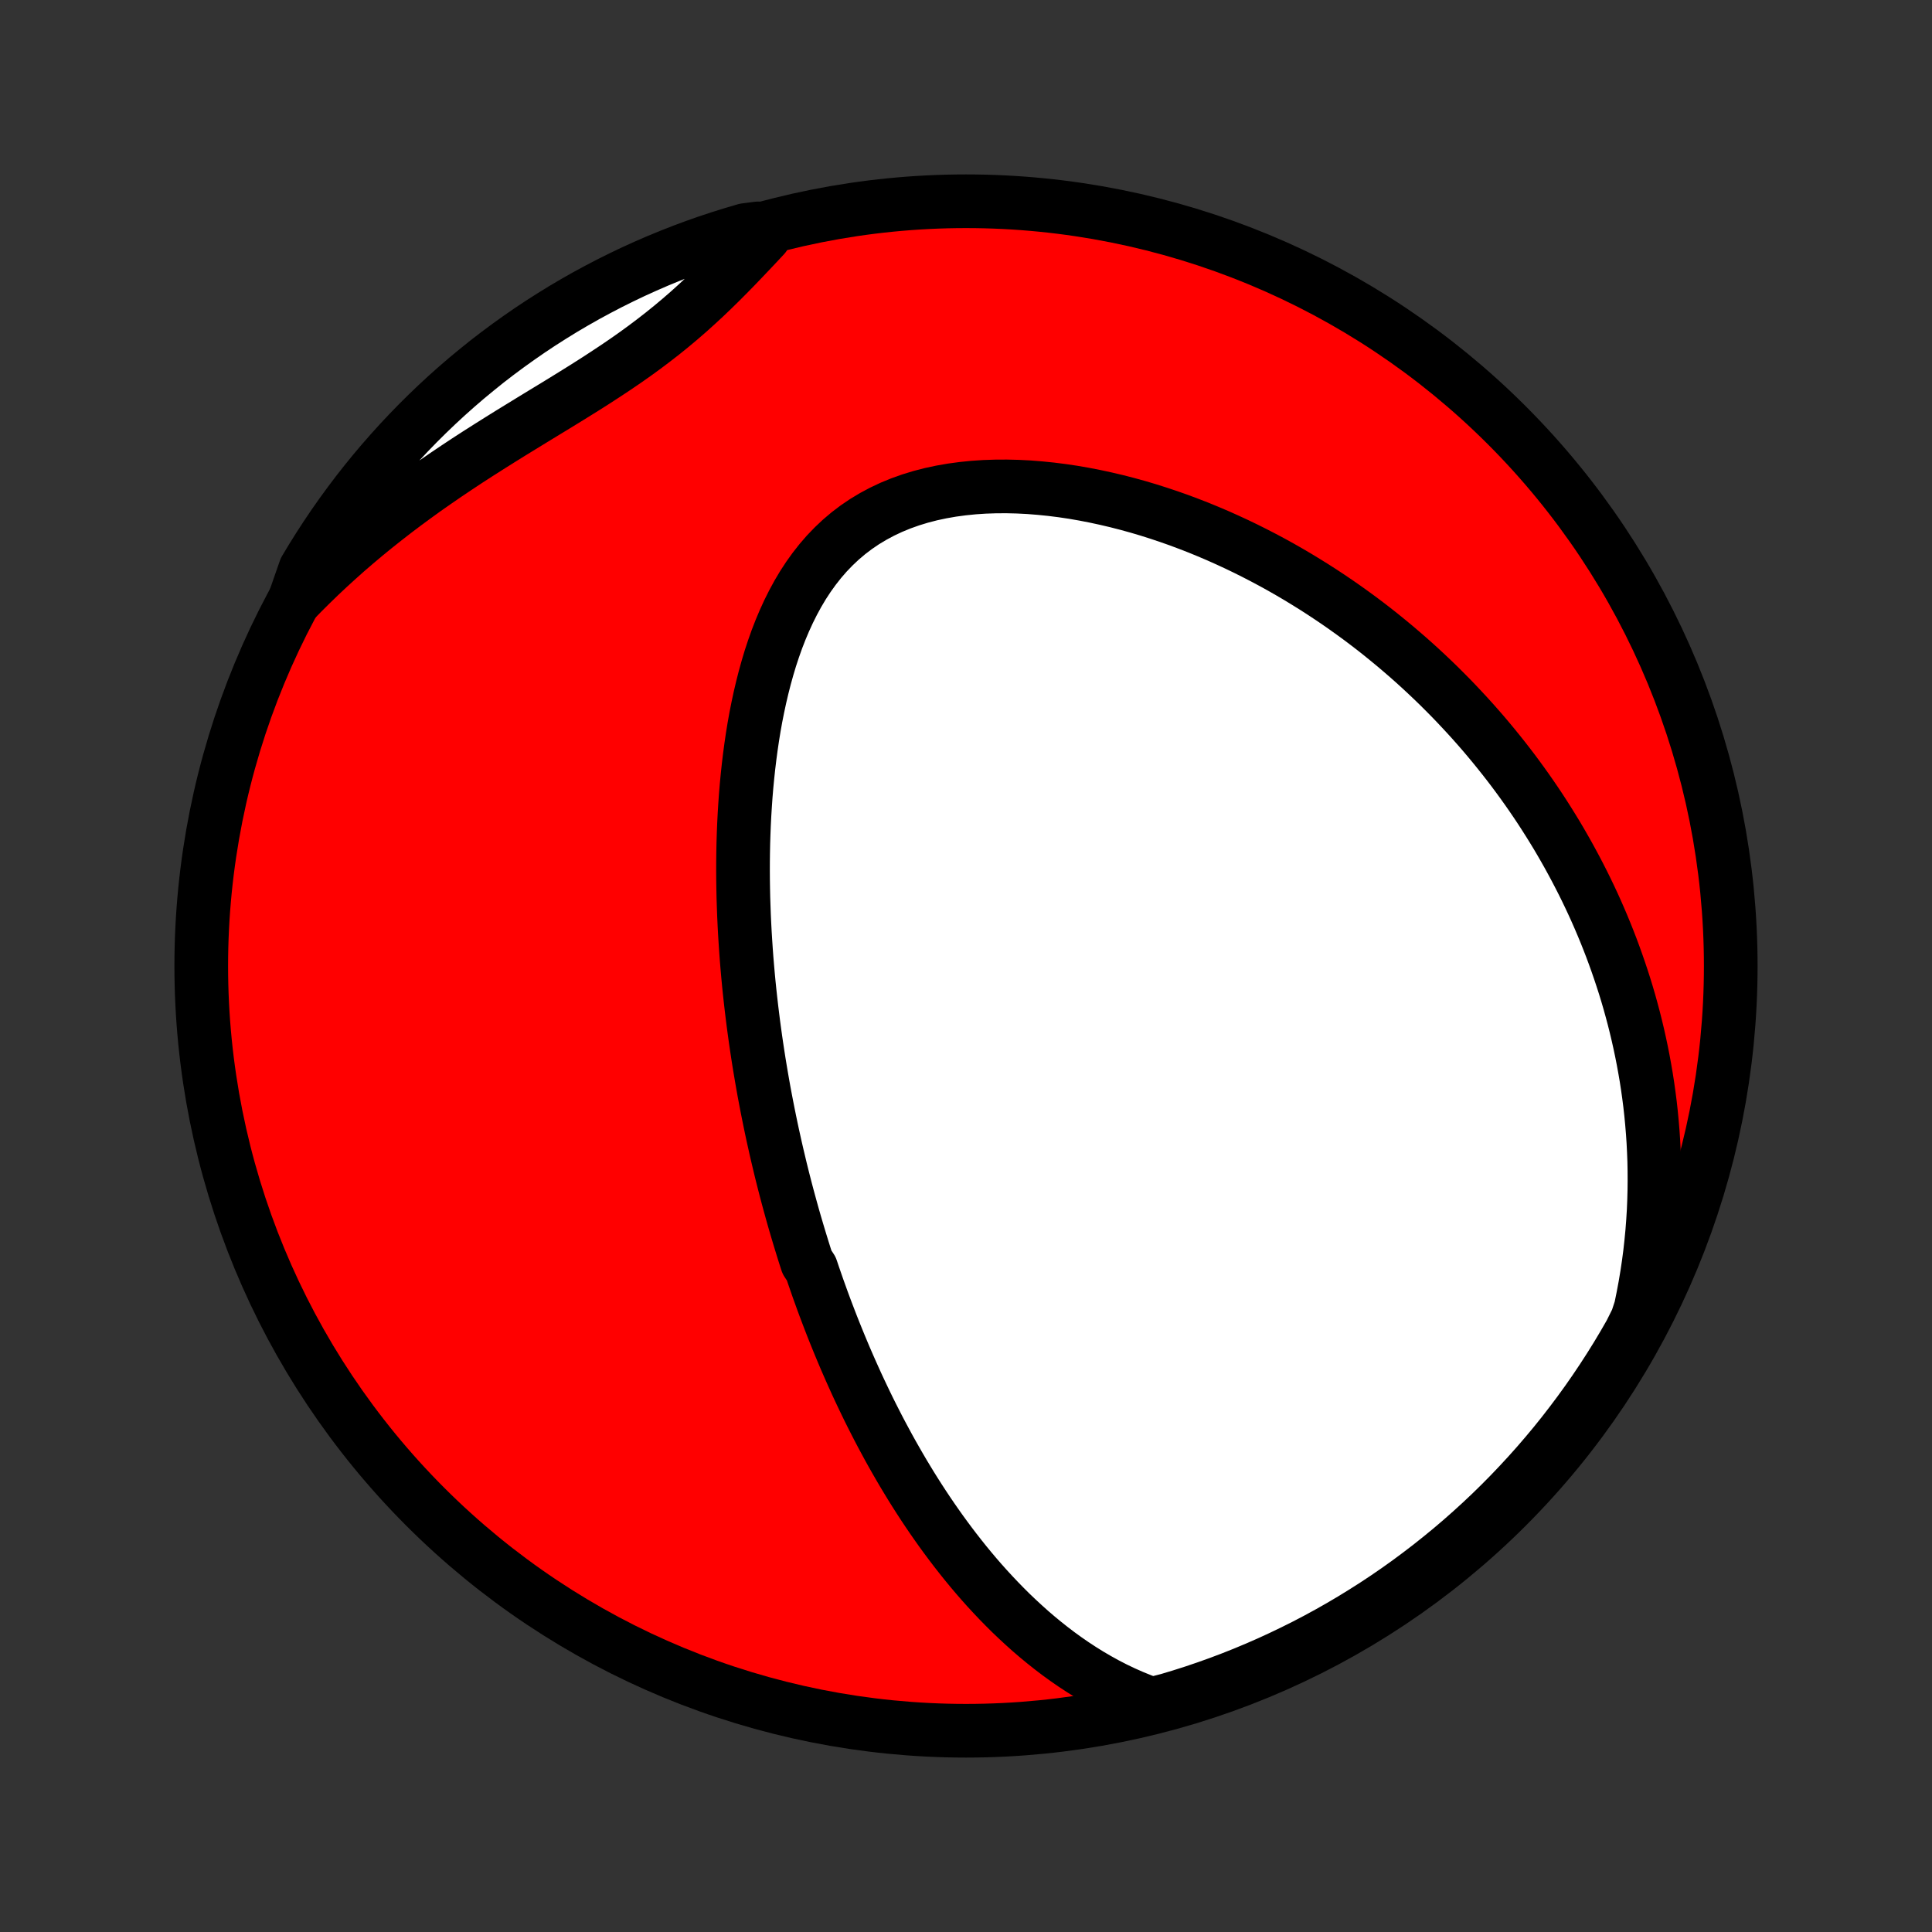 <?xml version="1.0" encoding="utf-8" standalone="no"?>
<!DOCTYPE svg PUBLIC "-//W3C//DTD SVG 1.1//EN"
  "http://www.w3.org/Graphics/SVG/1.1/DTD/svg11.dtd">
<!-- Created with matplotlib (http://matplotlib.org/) -->
<svg height="72pt" version="1.1" viewBox="0 0 72 72" width="72pt" xmlns="http://www.w3.org/2000/svg" xmlns:xlink="http://www.w3.org/1999/xlink">
 <rect x="0" y="0" width="72" height="72" fill="#333333" stroke="none"/>
 <defs>
  <style type="text/css">
*{stroke-linecap:butt;stroke-linejoin:round;}
  </style>
 </defs>
 <g id="figure_1">
  <g id="patch_1">
   <path d="
M0 72
L72 72
L72 0
L0 0
z
" style="fill:none;"/>
  </g>
  <g id="axes_1">
   <g id="PatchCollection_1">
    <defs>
     <path d="
M36 -7.5
C43.558 -7.5 50.808 -10.503 56.153 -15.848
C61.497 -21.192 64.5 -28.442 64.5 -36
C64.5 -43.558 61.497 -50.808 56.153 -56.153
C50.808 -61.497 43.558 -64.5 36 -64.5
C28.442 -64.5 21.192 -61.497 15.848 -56.153
C10.503 -50.808 7.5 -43.558 7.5 -36
C7.5 -28.442 10.503 -21.192 15.848 -15.848
C21.192 -10.503 28.442 -7.5 36 -7.5
z
" id="C0_0_a811fe30f3"/>
     <path d="
M42.924 -8.493
L42.568 -8.624
L42.22 -8.765
L41.88 -8.915
L41.549 -9.073
L41.225 -9.24
L40.91 -9.414
L40.602 -9.594
L40.302 -9.781
L40.009 -9.973
L39.723 -10.171
L39.444 -10.373
L39.172 -10.58
L38.906 -10.791
L38.647 -11.005
L38.394 -11.222
L38.148 -11.443
L37.907 -11.666
L37.671 -11.891
L37.442 -12.119
L37.218 -12.348
L36.999 -12.58
L36.785 -12.812
L36.576 -13.046
L36.372 -13.281
L36.173 -13.517
L35.978 -13.754
L35.788 -13.992
L35.602 -14.23
L35.42 -14.469
L35.242 -14.708
L35.068 -14.947
L34.898 -15.187
L34.731 -15.427
L34.568 -15.667
L34.409 -15.906
L34.253 -16.146
L34.1 -16.386
L33.95 -16.626
L33.804 -16.866
L33.66 -17.105
L33.52 -17.344
L33.382 -17.584
L33.247 -17.822
L33.114 -18.061
L32.985 -18.3
L32.857 -18.538
L32.732 -18.776
L32.61 -19.014
L32.489 -19.252
L32.371 -19.489
L32.256 -19.726
L32.142 -19.964
L32.03 -20.201
L31.92 -20.438
L31.813 -20.675
L31.707 -20.911
L31.603 -21.148
L31.5 -21.385
L31.4 -21.622
L31.301 -21.859
L31.204 -22.096
L31.108 -22.333
L31.014 -22.57
L30.922 -22.807
L30.831 -23.045
L30.741 -23.283
L30.653 -23.521
L30.567 -23.76
L30.481 -23.999
L30.398 -24.238
L30.315 -24.478
L30.234 -24.719
L30.075 -24.96
L29.997 -25.201
L29.921 -25.444
L29.846 -25.687
L29.772 -25.93
L29.699 -26.175
L29.627 -26.42
L29.556 -26.667
L29.487 -26.914
L29.419 -27.162
L29.351 -27.412
L29.285 -27.662
L29.22 -27.914
L29.156 -28.167
L29.093 -28.421
L29.032 -28.677
L28.971 -28.933
L28.911 -29.192
L28.853 -29.452
L28.795 -29.713
L28.739 -29.976
L28.684 -30.241
L28.63 -30.507
L28.577 -30.775
L28.525 -31.045
L28.474 -31.317
L28.425 -31.591
L28.377 -31.867
L28.33 -32.145
L28.284 -32.425
L28.24 -32.707
L28.197 -32.991
L28.155 -33.278
L28.115 -33.567
L28.076 -33.858
L28.039 -34.152
L28.003 -34.448
L27.969 -34.747
L27.936 -35.048
L27.905 -35.352
L27.876 -35.658
L27.849 -35.967
L27.823 -36.279
L27.8 -36.594
L27.779 -36.911
L27.759 -37.231
L27.742 -37.554
L27.727 -37.88
L27.715 -38.208
L27.704 -38.539
L27.697 -38.873
L27.692 -39.209
L27.69 -39.549
L27.691 -39.891
L27.695 -40.235
L27.702 -40.583
L27.713 -40.932
L27.727 -41.284
L27.745 -41.639
L27.767 -41.995
L27.792 -42.353
L27.822 -42.714
L27.857 -43.076
L27.896 -43.44
L27.94 -43.805
L27.989 -44.171
L28.043 -44.538
L28.103 -44.906
L28.169 -45.274
L28.242 -45.641
L28.321 -46.009
L28.407 -46.375
L28.5 -46.74
L28.601 -47.104
L28.709 -47.465
L28.827 -47.823
L28.953 -48.178
L29.089 -48.528
L29.235 -48.874
L29.391 -49.214
L29.558 -49.548
L29.736 -49.875
L29.926 -50.194
L30.128 -50.503
L30.343 -50.803
L30.571 -51.093
L30.812 -51.371
L31.067 -51.636
L31.335 -51.889
L31.617 -52.128
L31.912 -52.352
L32.22 -52.561
L32.541 -52.754
L32.874 -52.932
L33.218 -53.094
L33.573 -53.24
L33.938 -53.37
L34.311 -53.484
L34.693 -53.583
L35.082 -53.666
L35.477 -53.735
L35.878 -53.789
L36.283 -53.83
L36.691 -53.857
L37.102 -53.871
L37.515 -53.873
L37.929 -53.863
L38.343 -53.842
L38.758 -53.809
L39.172 -53.767
L39.584 -53.715
L39.995 -53.654
L40.403 -53.583
L40.809 -53.504
L41.212 -53.417
L41.612 -53.323
L42.009 -53.221
L42.401 -53.113
L42.789 -52.998
L43.174 -52.876
L43.554 -52.749
L43.929 -52.617
L44.3 -52.478
L44.666 -52.336
L45.026 -52.188
L45.383 -52.036
L45.734 -51.879
L46.08 -51.719
L46.421 -51.555
L46.757 -51.387
L47.088 -51.216
L47.414 -51.042
L47.735 -50.865
L48.05 -50.685
L48.361 -50.502
L48.667 -50.316
L48.968 -50.129
L49.264 -49.939
L49.556 -49.746
L49.843 -49.552
L50.124 -49.356
L50.402 -49.157
L50.675 -48.958
L50.943 -48.756
L51.207 -48.553
L51.466 -48.348
L51.721 -48.141
L51.972 -47.934
L52.219 -47.724
L52.462 -47.514
L52.701 -47.302
L52.936 -47.089
L53.167 -46.874
L53.394 -46.659
L53.618 -46.442
L53.837 -46.224
L54.054 -46.005
L54.266 -45.785
L54.475 -45.563
L54.681 -45.341
L54.884 -45.117
L55.083 -44.892
L55.279 -44.667
L55.471 -44.44
L55.661 -44.211
L55.847 -43.982
L56.031 -43.751
L56.211 -43.52
L56.389 -43.287
L56.563 -43.053
L56.735 -42.817
L56.904 -42.58
L57.07 -42.342
L57.233 -42.103
L57.394 -41.862
L57.551 -41.62
L57.706 -41.376
L57.859 -41.13
L58.009 -40.884
L58.156 -40.635
L58.3 -40.385
L58.442 -40.134
L58.581 -39.88
L58.718 -39.625
L58.852 -39.368
L58.984 -39.109
L59.113 -38.848
L59.239 -38.586
L59.363 -38.321
L59.484 -38.054
L59.602 -37.785
L59.718 -37.513
L59.831 -37.24
L59.941 -36.964
L60.049 -36.685
L60.153 -36.405
L60.255 -36.121
L60.354 -35.835
L60.45 -35.547
L60.544 -35.255
L60.634 -34.961
L60.721 -34.664
L60.804 -34.364
L60.885 -34.061
L60.962 -33.755
L61.036 -33.445
L61.106 -33.133
L61.173 -32.816
L61.236 -32.497
L61.295 -32.174
L61.351 -31.848
L61.402 -31.518
L61.449 -31.184
L61.492 -30.847
L61.53 -30.505
L61.563 -30.16
L61.592 -29.811
L61.616 -29.458
L61.634 -29.101
L61.648 -28.74
L61.655 -28.374
L61.657 -28.005
L61.653 -27.631
L61.643 -27.253
L61.627 -26.87
L61.603 -26.483
L61.573 -26.093
L61.535 -25.697
L61.491 -25.298
L61.438 -24.894
L61.377 -24.486
L61.308 -24.074
L61.23 -23.658
L61.144 -23.237
L61.005 -22.813
L60.762 -22.325
L60.512 -21.89
L60.255 -21.46
L59.99 -21.035
L59.718 -20.614
L59.438 -20.197
L59.152 -19.786
L58.858 -19.379
L58.557 -18.978
L58.25 -18.581
L57.936 -18.19
L57.615 -17.805
L57.288 -17.425
L56.953 -17.05
L56.613 -16.682
L56.267 -16.319
L55.914 -15.962
L55.555 -15.611
L55.19 -15.267
L54.819 -14.929
L54.443 -14.597
L54.061 -14.272
L53.673 -13.954
L53.281 -13.642
L52.882 -13.337
L52.479 -13.038
L52.071 -12.747
L51.658 -12.463
L51.24 -12.186
L50.817 -11.917
L50.39 -11.654
L49.958 -11.399
L49.523 -11.152
L49.083 -10.912
L48.639 -10.68
L48.191 -10.456
L47.739 -10.239
L47.285 -10.03
L46.826 -9.829
L46.364 -9.636
L45.899 -9.451
L45.431 -9.274
L44.961 -9.106
L44.487 -8.945
L44.011 -8.793
L43.532 -8.649
z
" id="C0_1_2cb99baddb"/>
     <path d="
M10.967 -49.606
L11.276 -49.923
L11.592 -50.237
L11.913 -50.548
L12.241 -50.856
L12.575 -51.161
L12.915 -51.464
L13.262 -51.763
L13.614 -52.059
L13.971 -52.351
L14.335 -52.64
L14.703 -52.926
L15.076 -53.208
L15.455 -53.487
L15.837 -53.763
L16.224 -54.034
L16.615 -54.303
L17.009 -54.568
L17.405 -54.83
L17.805 -55.089
L18.206 -55.344
L18.608 -55.597
L19.011 -55.848
L19.415 -56.096
L19.818 -56.343
L20.219 -56.588
L20.619 -56.831
L21.016 -57.074
L21.409 -57.317
L21.799 -57.56
L22.183 -57.804
L22.562 -58.05
L22.935 -58.297
L23.301 -58.546
L23.66 -58.798
L24.011 -59.053
L24.355 -59.312
L24.691 -59.573
L25.02 -59.839
L25.34 -60.107
L25.654 -60.379
L25.96 -60.655
L26.26 -60.932
L26.554 -61.213
L26.842 -61.495
L27.125 -61.779
L27.404 -62.064
L27.678 -62.35
L27.949 -62.635
L28.218 -62.92
L28.484 -63.205
L28.25 -63.488
L27.772 -63.426
L27.297 -63.286
L26.825 -63.139
L26.355 -62.983
L25.889 -62.819
L25.425 -62.646
L24.965 -62.465
L24.508 -62.277
L24.055 -62.08
L23.605 -61.876
L23.159 -61.663
L22.717 -61.443
L22.279 -61.215
L21.845 -60.98
L21.415 -60.736
L20.99 -60.486
L20.57 -60.227
L20.154 -59.962
L19.743 -59.689
L19.337 -59.408
L18.936 -59.121
L18.54 -58.827
L18.149 -58.526
L17.765 -58.217
L17.385 -57.903
L17.011 -57.581
L16.643 -57.253
L16.281 -56.918
L15.925 -56.577
L15.575 -56.23
L15.231 -55.876
L14.894 -55.517
L14.563 -55.151
L14.238 -54.78
L13.92 -54.403
L13.609 -54.02
L13.305 -53.633
L13.008 -53.239
L12.717 -52.84
L12.434 -52.437
L12.158 -52.028
L11.889 -51.614
L11.627 -51.195
L11.373 -50.772
z
" id="C0_2_e357c60e59"/>
    </defs>
    <g clip-path="url(#p1bffca34e9)">
     <use style="fill:#ff0000;stroke:#000000;stroke-width:2.0;" x="0.0" xlink:href="#C0_0_a811fe30f3" y="72.0"/>
    </g>
    <g clip-path="url(#p1bffca34e9)">
     <use style="fill:#ffffff;stroke:#000000;stroke-width:2.0;" x="0.0" xlink:href="#C0_1_2cb99baddb" y="72.0"/>
    </g>
    <g clip-path="url(#p1bffca34e9)">
     <use style="fill:#ffffff;stroke:#000000;stroke-width:2.0;" x="0.0" xlink:href="#C0_2_e357c60e59" y="72.0"/>
    </g>
   </g>
  </g>
 </g>
 <defs>
  <clipPath id="p1bffca34e9">
   <rect height="72.0" width="72.0" x="0.0" y="0.0"/>
  </clipPath>
 </defs>
</svg>
